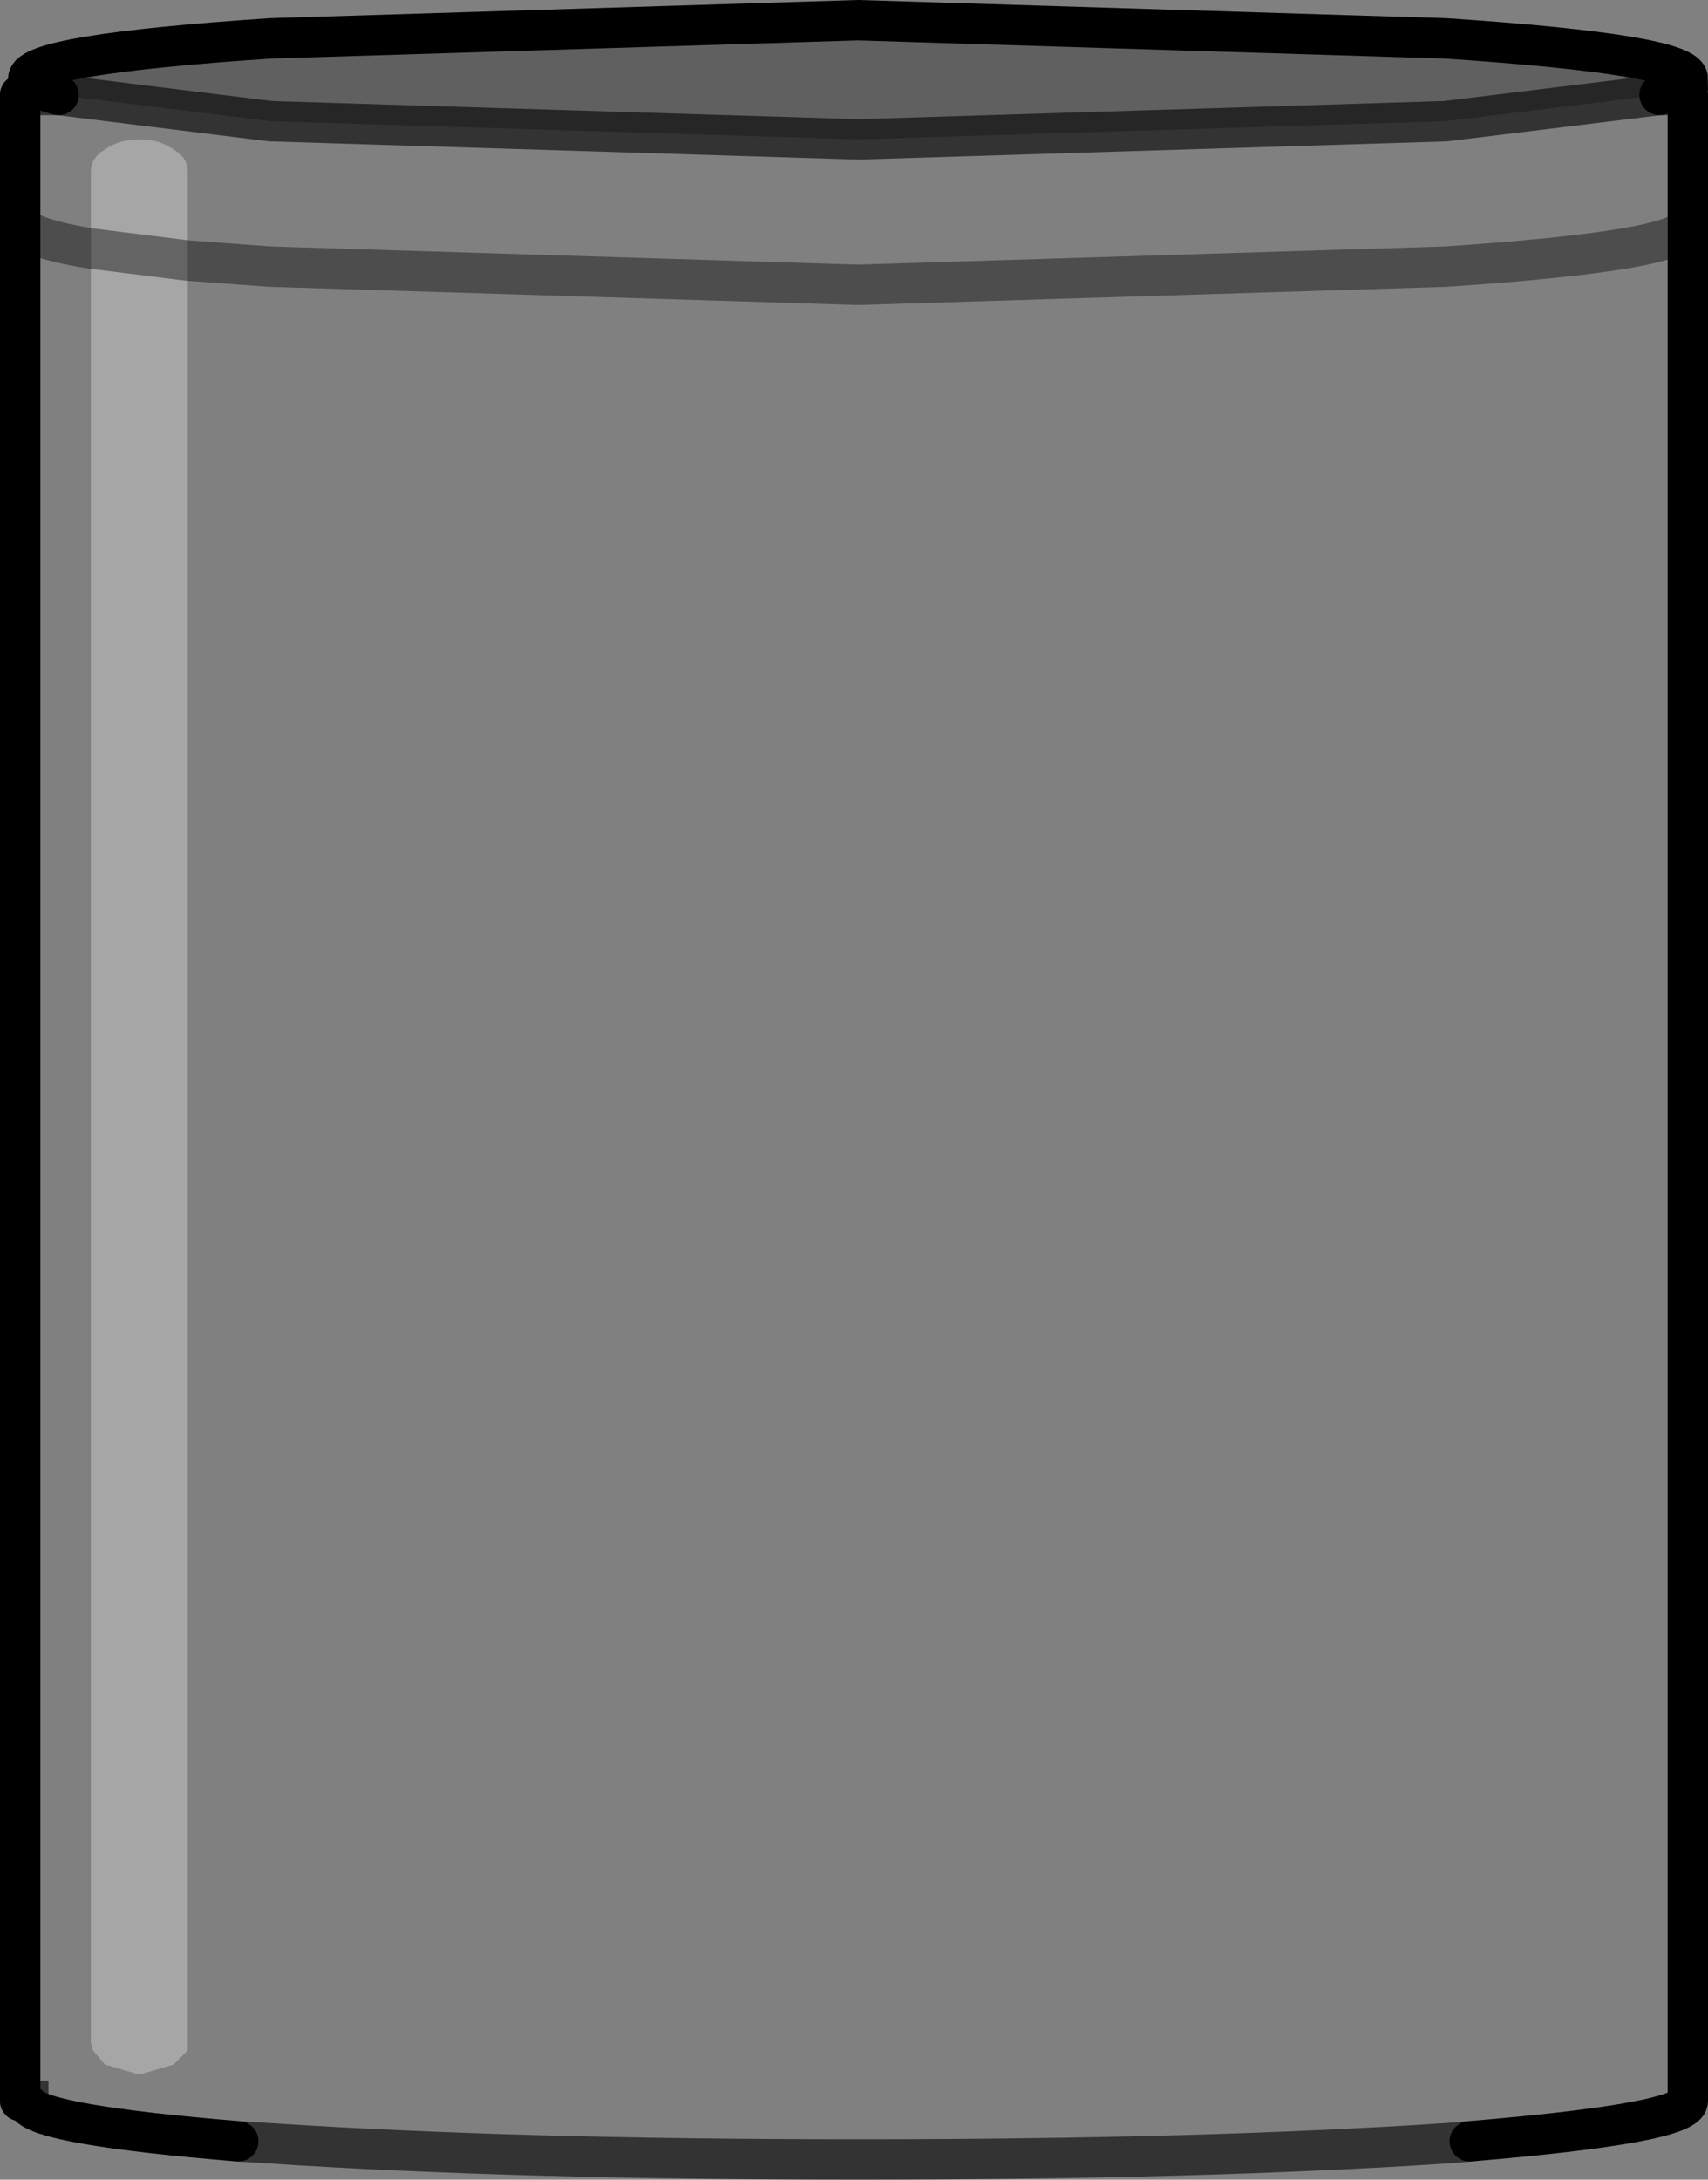 <?xml version="1.0" encoding="UTF-8" standalone="no"?>
<svg xmlns:xlink="http://www.w3.org/1999/xlink" height="53.95px" width="42.3px" xmlns="http://www.w3.org/2000/svg">
  <rect width="100%" height="100%" fill="#808080" stroke="none"/>
  <g transform="matrix(1.0, 0.0, 0.0, 1.0, 0.5, 0.5)">
    <path d="M40.6 1.85 L41.3 1.85 41.3 5.05 41.3 51.5 Q41.3 52.05 35.9 52.5 L35.3 52.55 Q29.25 52.95 20.75 52.95 12.25 52.95 6.2 52.55 L5.4 52.5 Q0.55 52.1 0.2 51.6 L0.2 51.5 0.0 51.5 0.0 5.05 0.0 1.85 0.95 1.85 6.2 2.5 20.75 2.95 35.3 2.5 40.6 1.85 M1.75 5.65 Q0.2 5.4 0.0 5.05 0.2 5.4 1.75 5.65 L1.75 50.05 1.8 50.25 2.1 50.6 2.95 50.85 3.8 50.6 4.15 50.25 4.15 50.05 4.15 5.95 6.2 6.1 20.75 6.55 35.3 6.1 Q41.3 5.7 41.3 5.05 41.3 5.7 35.3 6.1 L20.75 6.55 6.2 6.1 4.15 5.95 4.15 3.75 Q4.15 3.4 3.8 3.2 3.45 2.95 2.95 2.95 2.45 2.95 2.1 3.2 1.75 3.4 1.75 3.75 L1.75 5.65" fill="#ffffff" fill-opacity="0.0" fill-rule="evenodd" stroke="none"/>
    <path d="M0.95 1.85 Q0.2 1.65 0.2 1.45 0.2 0.85 6.2 0.45 L20.75 0.0 35.3 0.45 Q41.3 0.85 41.3 1.45 L40.6 1.85 35.3 2.5 20.75 2.95 6.2 2.5 0.95 1.85" fill="#000000" fill-opacity="0.247" fill-rule="evenodd" stroke="none"/>
    <path d="M1.75 5.65 L1.75 3.75 Q1.75 3.4 2.1 3.2 2.45 2.95 2.95 2.95 3.45 2.95 3.8 3.2 4.15 3.4 4.15 3.75 L4.15 5.95 1.75 5.65 4.15 5.95 4.15 50.05 4.15 50.25 3.8 50.6 2.95 50.85 2.1 50.6 1.8 50.25 1.75 50.05 1.75 5.65" fill="#ffffff" fill-opacity="0.298" fill-rule="evenodd" stroke="none"/>
    <path d="M0.95 1.85 Q0.2 1.65 0.2 1.45 0.2 0.85 6.2 0.45 L20.75 0.0 35.3 0.45 Q41.3 0.85 41.3 1.45 L40.6 1.85 M41.3 1.85 L41.3 5.05 41.3 51.5 Q41.3 52.05 35.9 52.5 M5.4 52.5 Q0.55 52.1 0.2 51.6 M0.0 51.5 L0.0 5.05 0.0 1.85" fill="none" stroke="#000000" stroke-linecap="round" stroke-linejoin="miter-clip" stroke-miterlimit="4.0" stroke-width="1.0"/>
    <path d="M40.6 1.85 L41.3 1.85 M35.9 52.5 L35.3 52.55 Q29.25 52.95 20.75 52.95 12.25 52.95 6.2 52.55 L5.4 52.5 M0.2 51.6 L0.2 51.5 0.0 51.5 M0.0 1.85 L0.95 1.85 6.2 2.5 20.75 2.95 35.3 2.5 40.6 1.85" fill="none" stroke="#000000" stroke-linecap="round" stroke-linejoin="miter-clip" stroke-miterlimit="4.0" stroke-opacity="0.6" stroke-width="1.0"/>
    <path d="M4.15 5.95 L6.2 6.1 20.75 6.55 35.3 6.1 Q41.3 5.7 41.3 5.05 M0.0 5.05 Q0.2 5.4 1.75 5.65 L4.15 5.95" fill="none" stroke="#000000" stroke-linecap="round" stroke-linejoin="miter-clip" stroke-miterlimit="4.0" stroke-opacity="0.4" stroke-width="1.0"/>
  </g>
</svg>
